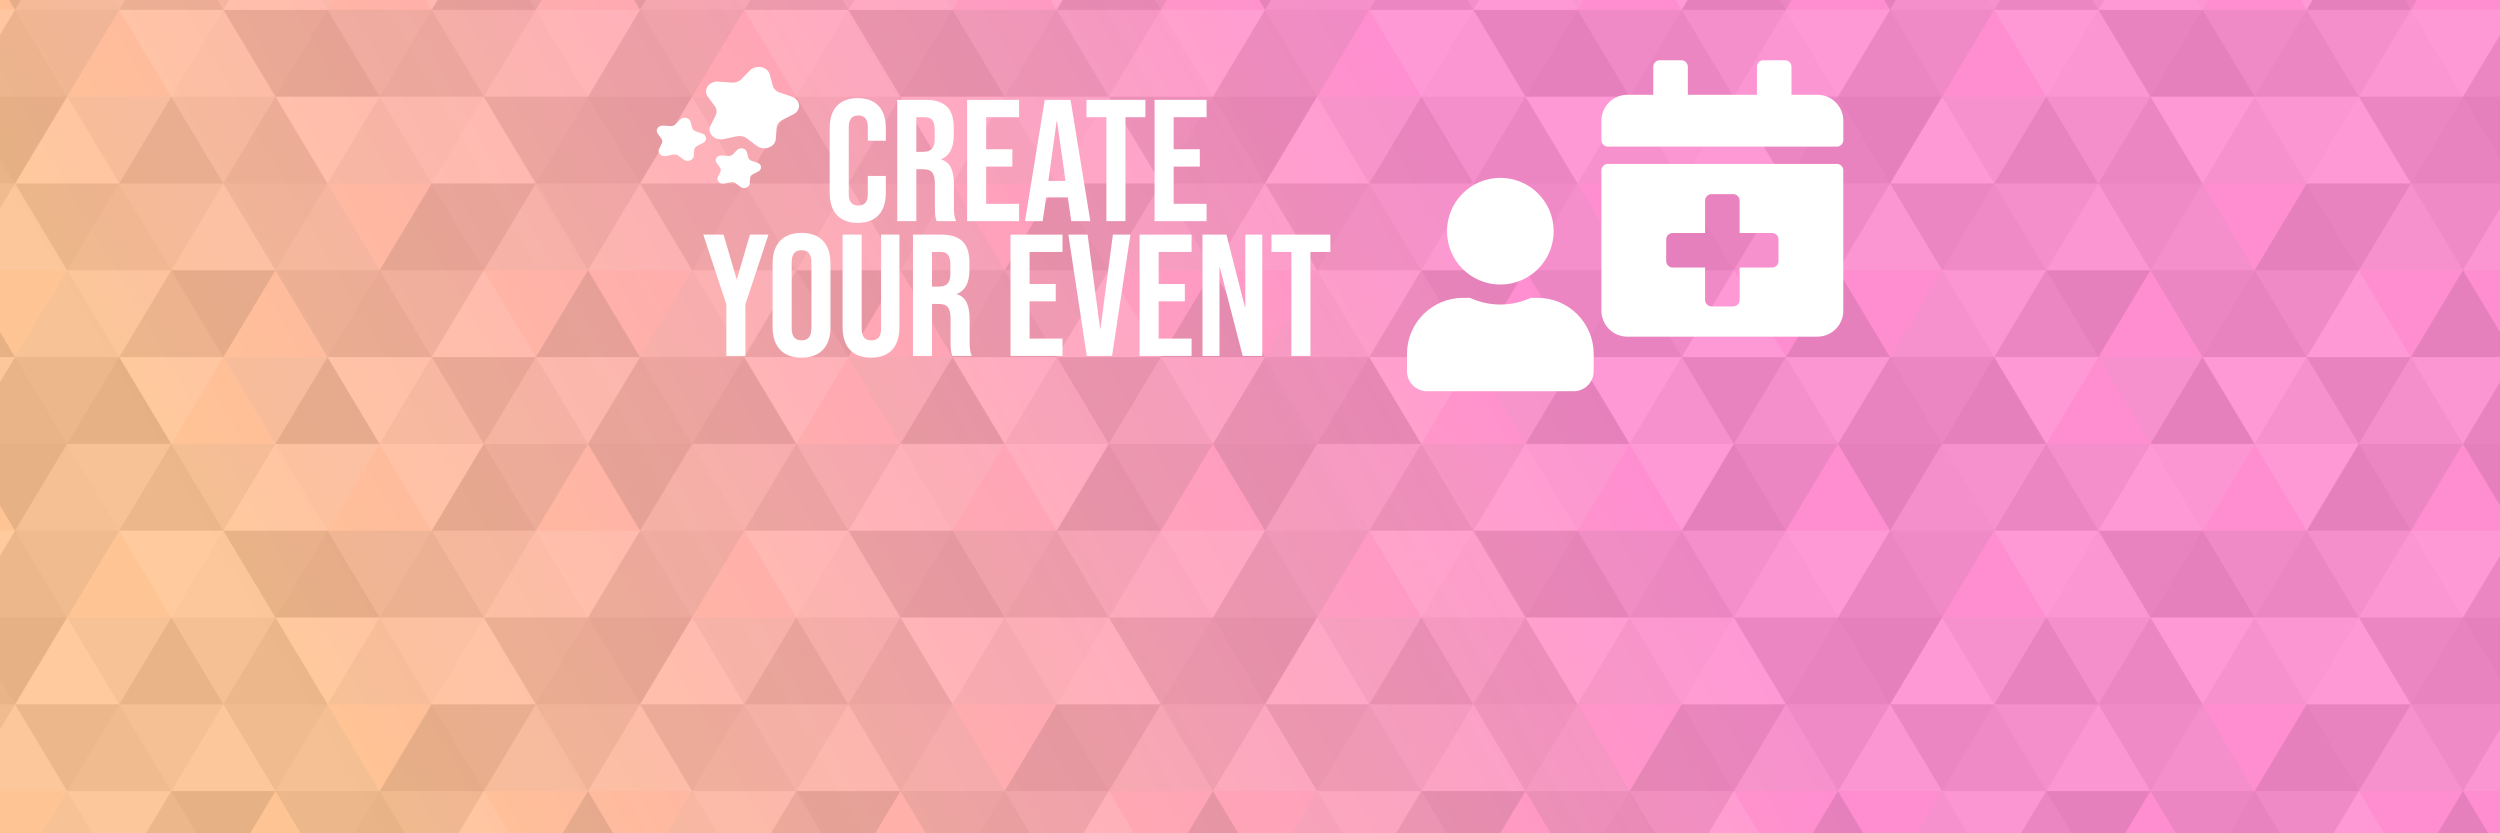 <?xml version="1.0" encoding="utf-8"?>
<!-- Generator: Adobe Illustrator 25.2.1, SVG Export Plug-In . SVG Version: 6.00 Build 0)  -->
<svg version="1.1" xmlns="http://www.w3.org/2000/svg" xmlns:xlink="http://www.w3.org/1999/xlink" x="0px" y="0px"
	 viewBox="0 0 2160 720" style="enable-background:new 0 0 2160 720;" xml:space="preserve">
<style type="text/css">
	.st0{fill:none;}
	.st1{opacity:0.1;fill:#444444;}
	.st2{opacity:0.1;}
	.st3{opacity:0.1;fill:#AAAAAA;}
	.st4{opacity:0.1;fill:#DDDDDD;}
	.st5{opacity:0.1;fill:#999999;}
	.st6{opacity:0.1;fill:#FFFFFF;}
	.st7{opacity:0.1;fill:#666666;}
	.st8{opacity:0.1;fill:#222222;}
	.st9{fill:url(#SVGID_1_);}
	.st10{fill:url(#SVGID_2_);}
	.st11{fill:#FFFFFF;}
</style>
<pattern  y="720" width="1080" height="900" patternUnits="userSpaceOnUse" id="b" viewBox="90 -900 1080 900" style="overflow:visible;">
	<g>
		<rect x="90" y="-900" class="st0" width="1080" height="900"/>
		<g>
			<g>
				<polygon class="st1" points="180,-150 90,-300 270,-300 				"/>
			</g>
			<g>
				<polygon class="st2" points="180,-150 270,0 90,0 				"/>
			</g>
			<g>
				<polygon class="st3" points="360,-150 450,0 270,0 				"/>
			</g>
			<g>
				<polygon class="st4" points="540,-150 450,-300 630,-300 				"/>
			</g>
			<g>
				<polygon class="st5" points="540,-150 630,0 450,0 				"/>
			</g>
			<g>
				<polygon class="st2" points="720,-150 630,-300 810,-300 				"/>
			</g>
			<g>
				<polygon class="st4" points="720,-150 810,0 630,0 				"/>
			</g>
			<g>
				<polygon class="st1" points="900,-150 810,-300 990,-300 				"/>
			</g>
			<g>
				<polygon class="st6" points="900,-150 990,0 810,0 				"/>
			</g>
			<g>
				<polygon class="st4" points="1080,-150 990,-300 1170,-300 				"/>
			</g>
			<g>
				<polygon class="st1" points="1080,-150 1170,0 990,0 				"/>
			</g>
			<g>
				<polygon class="st4" points="180,-450 90,-600 270,-600 				"/>
			</g>
			<g>
				<polygon class="st2" points="180,-450 270,-300 90,-300 				"/>
			</g>
			<g>
				<polygon class="st7" points="360,-450 270,-600 450,-600 				"/>
			</g>
			<g>
				<polygon class="st3" points="360,-450 450,-300 270,-300 				"/>
			</g>
			<g>
				<polygon class="st4" points="540,-450 450,-600 630,-600 				"/>
			</g>
			<g>
				<polygon class="st5" points="540,-450 630,-300 450,-300 				"/>
			</g>
			<g>
				<polygon class="st5" points="720,-450 630,-600 810,-600 				"/>
			</g>
			<g>
				<polygon class="st6" points="720,-450 810,-300 630,-300 				"/>
			</g>
			<g>
				<polygon class="st2" points="900,-450 810,-600 990,-600 				"/>
			</g>
			<g>
				<polygon class="st4" points="900,-450 990,-300 810,-300 				"/>
			</g>
			<g>
				<polygon class="st3" points="1080,-450 990,-600 1170,-600 				"/>
			</g>
			<g>
				<polygon class="st1" points="1080,-450 1170,-300 990,-300 				"/>
			</g>
			<g>
				<polygon class="st8" points="180,-750 90,-900 270,-900 				"/>
			</g>
			<g>
				<polygon class="st2" points="360,-750 270,-900 450,-900 				"/>
			</g>
			<g>
				<polygon class="st4" points="360,-750 450,-600 270,-600 				"/>
			</g>
			<g>
				<polygon class="st2" points="540,-750 630,-600 450,-600 				"/>
			</g>
			<g>
				<polygon class="st2" points="720,-750 630,-900 810,-900 				"/>
			</g>
			<g>
				<polygon class="st1" points="720,-750 810,-600 630,-600 				"/>
			</g>
			<g>
				<polygon class="st3" points="900,-750 810,-900 990,-900 				"/>
			</g>
			<g>
				<polygon class="st7" points="900,-750 990,-600 810,-600 				"/>
			</g>
			<g>
				<polygon class="st5" points="1080,-750 990,-900 1170,-900 				"/>
			</g>
			<g>
				<polygon class="st5" points="270,0 180,-150 360,-150 				"/>
			</g>
			<g>
				<polygon class="st1" points="450,0 360,-150 540,-150 				"/>
			</g>
			<g>
				<polygon class="st6" points="630,0 540,-150 720,-150 				"/>
			</g>
			<g>
				<polygon class="st2" points="990,0 900,-150 1080,-150 				"/>
			</g>
			<g>
				<polygon class="st8" points="90,-300 0,-450 180,-450 				"/>
			</g>
			<g>
				<polygon class="st6" points="90,-300 180,-150 0,-150 				"/>
			</g>
			<g>
				<polygon class="st6" points="270,-300 180,-450 360,-450 				"/>
			</g>
			<g>
				<polygon class="st7" points="270,-300 360,-150 180,-150 				"/>
			</g>
			<g>
				<polygon class="st8" points="450,-300 360,-450 540,-450 				"/>
			</g>
			<g>
				<polygon class="st6" points="450,-300 540,-150 360,-150 				"/>
			</g>
			<g>
				<polygon class="st1" points="630,-300 540,-450 720,-450 				"/>
			</g>
			<g>
				<polygon class="st8" points="630,-300 720,-150 540,-150 				"/>
			</g>
			<g>
				<polygon class="st3" points="810,-300 720,-450 900,-450 				"/>
			</g>
			<g>
				<polygon class="st7" points="810,-300 900,-150 720,-150 				"/>
			</g>
			<g>
				<polygon class="st6" points="990,-300 900,-450 1080,-450 				"/>
			</g>
			<g>
				<polygon class="st5" points="990,-300 1080,-150 900,-150 				"/>
			</g>
			<g>
				<polygon class="st2" points="90,-600 0,-750 180,-750 				"/>
			</g>
			<g>
				<polygon class="st7" points="90,-600 180,-450 0,-450 				"/>
			</g>
			<g>
				<polygon class="st3" points="270,-600 180,-750 360,-750 				"/>
			</g>
			<g>
				<polygon class="st1" points="270,-600 360,-450 180,-450 				"/>
			</g>
			<g>
				<polygon class="st1" points="450,-600 360,-750 540,-750 				"/>
			</g>
			<g>
				<polygon class="st5" points="450,-600 540,-450 360,-450 				"/>
			</g>
			<g>
				<polygon class="st7" points="630,-600 720,-450 540,-450 				"/>
			</g>
			<g>
				<polygon class="st8" points="810,-600 720,-750 900,-750 				"/>
			</g>
			<g>
				<polygon class="st6" points="990,-600 900,-750 1080,-750 				"/>
			</g>
			<g>
				<polygon class="st8" points="990,-600 1080,-450 900,-450 				"/>
			</g>
			<g>
				<polygon class="st4" points="90,-900 180,-750 0,-750 				"/>
			</g>
			<g>
				<polygon class="st1" points="270,-900 360,-750 180,-750 				"/>
			</g>
			<g>
				<polygon class="st6" points="450,-900 540,-750 360,-750 				"/>
			</g>
			<g>
				<polygon class="st3" points="630,-900 720,-750 540,-750 				"/>
			</g>
			<g>
				<polygon class="st6" points="810,-900 900,-750 720,-750 				"/>
			</g>
			<g>
				<polygon class="st8" points="990,-900 1080,-750 900,-750 				"/>
			</g>
			<g>
				<polygon class="st8" points="1170,-300 1080,-450 1260,-450 				"/>
			</g>
			<g>
				<polygon class="st6" points="1170,-300 1260,-150 1080,-150 				"/>
			</g>
			<g>
				<polygon class="st2" points="1170,-600 1080,-750 1260,-750 				"/>
			</g>
			<g>
				<polygon class="st7" points="1170,-600 1260,-450 1080,-450 				"/>
			</g>
			<g>
				<polygon class="st4" points="1170,-900 1260,-750 1080,-750 				"/>
			</g>
		</g>
	</g>
</pattern>
<g id="Layer_3_xA0_Image_1_">
	<g>
		
			<linearGradient id="SVGID_1_" gradientUnits="userSpaceOnUse" x1="-103.06" y1="1016.56" x2="-103.06" y2="-95.162" gradientTransform="matrix(-0.5 -0.866 -0.866 0.5 1225.357 252.46)">
			<stop  offset="0" style="stop-color:#FFC493"/>
			<stop  offset="1" style="stop-color:#FF8ED1"/>
		</linearGradient>
		<rect x="-211.9" y="-203.82" class="st9" width="2941.79" height="1111.72"/>
		<pattern  id="SVGID_2_" xlink:href="#b" patternTransform="matrix(0.5 0 0 -0.5 -3272 -13656.5)">
		</pattern>
		<rect x="-211.9" y="-203.82" class="st10" width="2941.79" height="1111.72"/>
	</g>
</g>
<g id="Layer_2">
	<g>
		<g>
			<circle class="st11" cx="1296.29" cy="199.76" r="46.08"/>
			<path class="st11" d="M1328.55,257.36h-6.01c-7.99,3.67-16.88,5.76-26.24,5.76s-18.22-2.09-26.24-5.76h-6.01
				c-26.71,0-48.39,21.67-48.39,48.39v14.98c0,9.54,7.74,17.28,17.28,17.28h126.72c9.54,0,17.28-7.74,17.28-17.28v-14.98
				C1376.93,279.03,1355.26,257.36,1328.55,257.36z"/>
		</g>
		<path class="st11" d="M1587.01,126.68h-197.76c-3.08,0-5.6-2.52-5.6-5.6V104.3c0-12.36,10.03-22.39,22.39-22.39h22.39V57.65
			c0-3.08,2.52-5.6,5.6-5.6h18.66c3.08,0,5.6,2.52,5.6,5.6v24.25h59.7V57.65c0-3.08,2.52-5.6,5.6-5.6h18.66c3.08,0,5.6,2.52,5.6,5.6
			v24.25h22.39c12.36,0,22.39,10.03,22.39,22.39v16.79C1592.6,124.17,1590.08,126.68,1587.01,126.68z M1389.24,141.61h197.76
			c3.08,0,5.6,2.52,5.6,5.6v121.27c0,12.36-10.03,22.39-22.39,22.39h-164.18c-12.36,0-22.39-10.03-22.39-22.39V147.21
			C1383.64,144.13,1386.16,141.61,1389.24,141.61z M1536.63,206.91c0-3.08-2.52-5.6-5.6-5.6h-27.99v-27.99c0-3.08-2.52-5.6-5.6-5.6
			h-18.66c-3.08,0-5.6,2.52-5.6,5.6v27.99h-27.99c-3.08,0-5.6,2.52-5.6,5.6v18.66c0,3.08,2.52,5.6,5.6,5.6h27.99v27.99
			c0,3.08,2.52,5.6,5.6,5.6h18.66c3.08,0,5.6-2.52,5.6-5.6v-27.99h27.99c3.08,0,5.6-2.52,5.6-5.6V206.91z"/>
		<g>
			<path class="st11" d="M716.86,166.82v-56.29c0-16.17,8.38-25.75,24.25-25.75c15.87,0,24.25,9.58,24.25,25.75v11.08h-15.57v-12.13
				c0-6.89-3.29-9.73-8.23-9.73c-4.94,0-8.23,2.84-8.23,9.73v58.53c0,6.89,3.29,9.58,8.23,9.58c4.94,0,8.23-2.69,8.23-9.58V152
				h15.57v14.82c0,16.17-8.38,25.75-24.25,25.75C725.24,192.57,716.86,182.99,716.86,166.82z"/>
			<path class="st11" d="M775.24,86.28h24.4c17.07,0,24.4,7.93,24.4,24.1v6.44c0,10.78-3.44,17.67-10.78,20.66v0.3
				c8.23,2.54,10.93,10.33,10.93,22.16v18.41c0,5.09,0.15,8.83,1.8,12.72h-16.77c-0.9-2.69-1.5-4.34-1.5-12.87v-19.16
				c0-9.73-2.84-12.87-10.33-12.87h-5.69v44.91h-16.47V86.28z M797.7,131.19c6.14,0,9.88-2.69,9.88-11.08v-8.08
				c0-7.49-2.55-10.78-8.38-10.78h-7.49v29.94H797.7z"/>
			<path class="st11" d="M835.58,86.28h44.91v14.97h-28.44v27.7h22.61v14.97h-22.61v32.19h28.44v14.97h-44.91V86.28z"/>
			<path class="st11" d="M902.65,86.28h22.31l17.07,104.79h-16.47l-2.99-20.81v0.3h-18.71l-2.99,20.51h-15.27L902.65,86.28z
				 M920.61,156.34l-7.34-51.8h-0.3l-7.19,51.8H920.61z"/>
			<path class="st11" d="M955.94,101.25h-17.22V86.28h50.9v14.97h-17.22v89.82h-16.47V101.25z"/>
			<path class="st11" d="M997.56,86.28h44.91v14.97h-28.44v27.7h22.61v14.97h-22.61v32.19h28.44v14.97h-44.91V86.28z"/>
			<path class="st11" d="M627.56,262.9l-19.91-60.18h17.52l11.23,38.47h0.3l11.23-38.47h16.02l-19.91,60.18v44.61h-16.47V262.9z"/>
			<path class="st11" d="M667.53,282.66v-55.09c0-16.77,8.83-26.35,25-26.35s25,9.58,25,26.35v55.09c0,16.77-8.83,26.35-25,26.35
				S667.53,299.43,667.53,282.66z M701.07,283.71v-57.19c0-7.49-3.29-10.33-8.53-10.33c-5.24,0-8.53,2.84-8.53,10.33v57.19
				c0,7.49,3.29,10.33,8.53,10.33C697.77,294.04,701.07,291.2,701.07,283.71z"/>
			<path class="st11" d="M728.01,282.66v-79.94h16.47v81.14c0,7.49,3.14,10.18,8.38,10.18c5.24,0,8.38-2.7,8.38-10.18v-81.14h15.87
				v79.94c0,16.77-8.38,26.35-24.55,26.35C736.4,309.01,728.01,299.43,728.01,282.66z"/>
			<path class="st11" d="M788.8,202.72h24.4c17.07,0,24.4,7.93,24.4,24.1v6.44c0,10.78-3.44,17.67-10.78,20.66v0.3
				c8.23,2.54,10.93,10.33,10.93,22.16v18.41c0,5.09,0.15,8.83,1.8,12.72h-16.77c-0.9-2.69-1.5-4.34-1.5-12.87v-19.16
				c0-9.73-2.84-12.87-10.33-12.87h-5.69v44.91H788.8V202.72z M811.25,247.63c6.14,0,9.88-2.69,9.88-11.08v-8.08
				c0-7.49-2.55-10.78-8.38-10.78h-7.49v29.94H811.25z"/>
			<path class="st11" d="M873.08,202.72h44.91v14.97h-28.44v27.7h22.61v14.97h-22.61v32.19h28.44v14.97h-44.91V202.72z"/>
			<path class="st11" d="M923.08,202.72h16.62l10.78,81.29h0.3l10.78-81.29h15.12l-15.87,104.79h-21.86L923.08,202.72z"/>
			<path class="st11" d="M984.61,202.72h44.91v14.97h-28.44v27.7h22.61v14.97h-22.61v32.19h28.44v14.97h-44.91V202.72z"/>
			<path class="st11" d="M1038.96,202.72h20.66l16.02,62.73h0.3v-62.73h14.67v104.79h-16.92l-19.76-76.5h-0.3v76.5h-14.67V202.72z"
				/>
			<path class="st11" d="M1115.76,217.69h-17.22v-14.97h50.9v14.97h-17.22v89.82h-16.47V217.69z"/>
		</g>
		<path class="st11" d="M684.13,83.55l-10.52-3.6c-3.03-1.04-5.26-3.28-5.98-6.01l-2.51-9.49c-1.82-6.87-12.02-8.96-17.26-3.55
			l-7.24,7.48c-2.08,2.15-5.26,3.28-8.51,3.03l-11.28-0.88c-8.17-0.64-13.64,7.04-9.26,13l6.05,8.23c1.74,2.36,2.01,5.31,0.73,7.88
			l-4.46,8.94c-3.23,6.47,3.58,13.32,11.53,11.58l10.98-2.4c3.16-0.69,6.5,0,8.96,1.84l8.52,6.41c6.17,4.64,15.86,1.19,16.39-5.84
			l0.74-9.71c0.21-2.79,2.01-5.31,4.81-6.75l9.73-4.98C692.58,95.14,691.74,86.16,684.13,83.55L684.13,83.55z"/>
		<path class="st11" d="M606.71,115.4l-5.58-1.91c-1.6-0.55-2.79-1.74-3.17-3.19l-1.33-5.03c-0.96-3.64-6.37-4.76-9.15-1.88
			l-3.84,3.97c-1.1,1.14-2.79,1.74-4.51,1.61l-5.98-0.47c-4.33-0.34-7.24,3.74-4.91,6.89l3.21,4.36c0.92,1.25,1.07,2.82,0.39,4.18
			l-2.37,4.74c-1.71,3.43,1.9,7.06,6.12,6.14l5.82-1.27c1.67-0.37,3.45,0,4.75,0.98l4.52,3.4c3.27,2.46,8.41,0.63,8.69-3.1
			l0.39-5.15c0.11-1.48,1.07-2.82,2.55-3.58l5.16-2.64C611.19,121.55,610.75,116.79,606.71,115.4L606.71,115.4z"/>
		<path class="st11" d="M654.52,140.69l-5.14-1.76c-1.48-0.51-2.57-1.6-2.92-2.93l-1.22-4.63c-0.89-3.35-5.87-4.38-8.42-1.73
			l-3.53,3.65c-1.02,1.05-2.57,1.6-4.15,1.48l-5.51-0.43c-3.99-0.31-6.66,3.44-4.52,6.34l2.95,4.02c0.85,1.15,0.98,2.59,0.36,3.85
			l-2.18,4.36c-1.58,3.16,1.75,6.5,5.63,5.65l5.36-1.17c1.54-0.34,3.18,0,4.37,0.9l4.16,3.13c3.01,2.26,7.74,0.58,8-2.85l0.36-4.74
			c0.1-1.36,0.98-2.59,2.35-3.29l4.75-2.43C658.65,146.34,658.24,141.96,654.52,140.69L654.52,140.69z"/>
	</g>
</g>
</svg>

